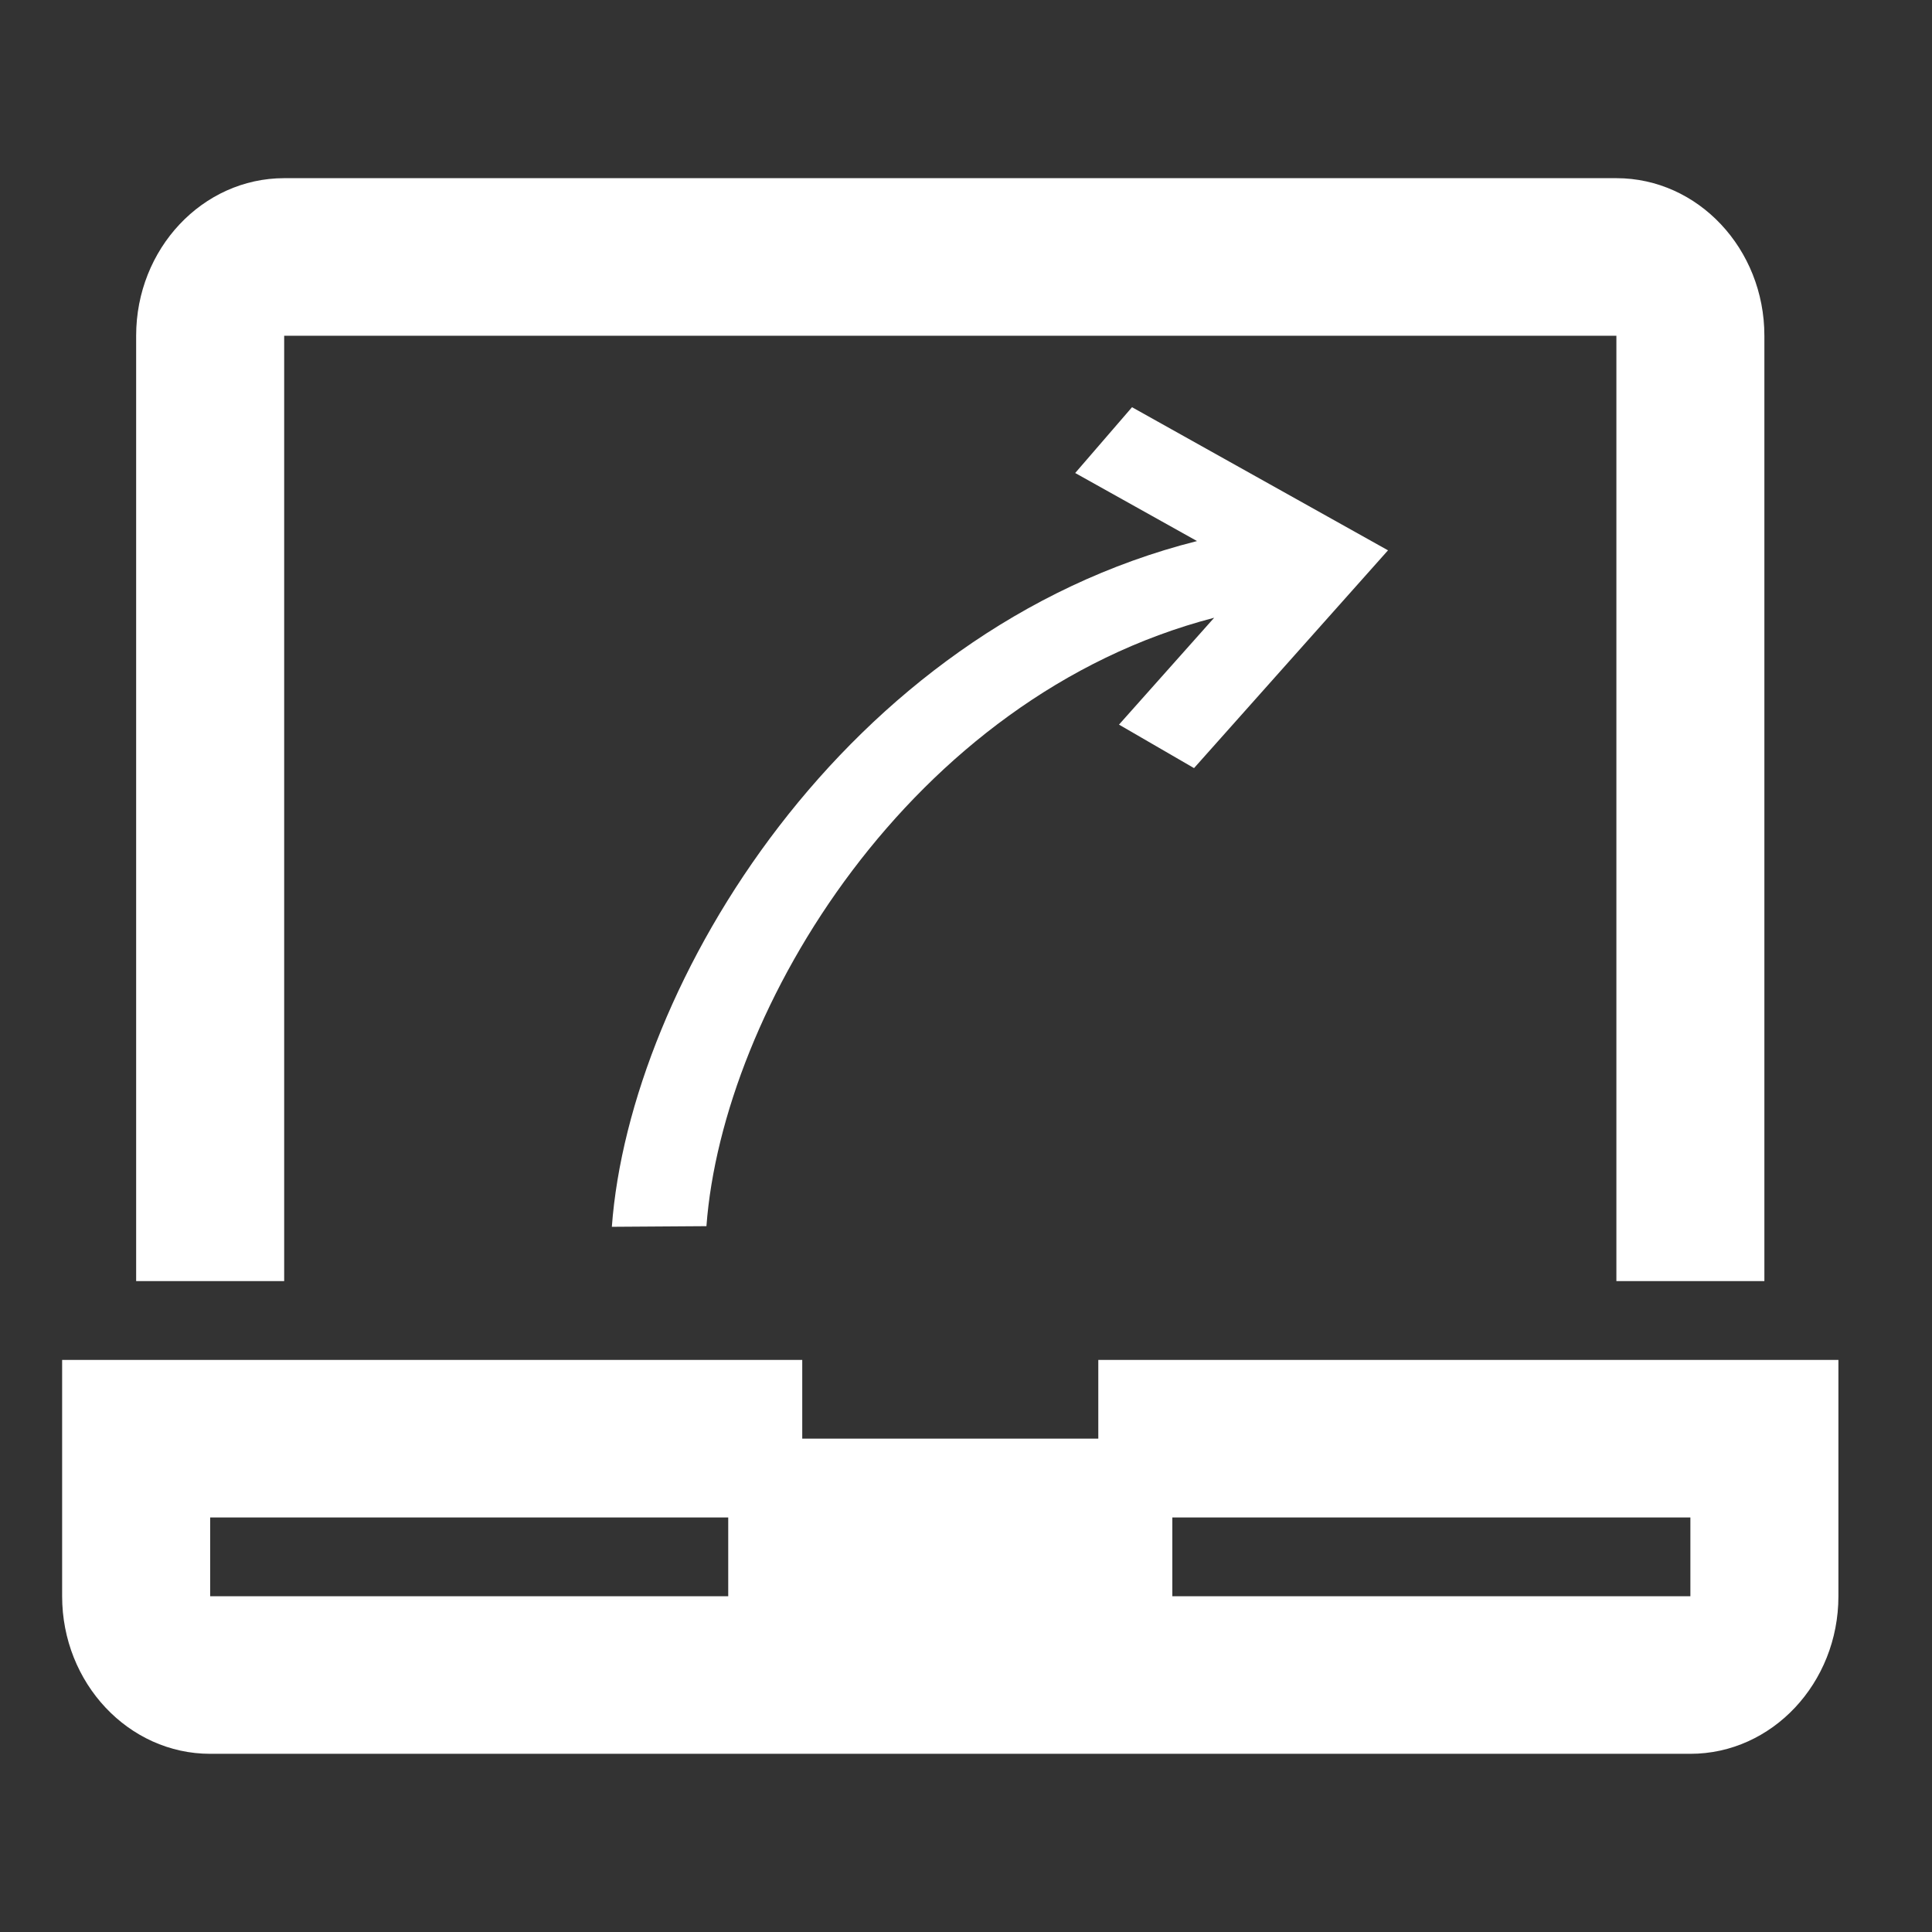 <?xml version="1.0" encoding="utf-8"?>
<!-- Generator: Adobe Illustrator 16.0.0, SVG Export Plug-In . SVG Version: 6.00 Build 0)  -->
<!DOCTYPE svg PUBLIC "-//W3C//DTD SVG 1.1//EN" "http://www.w3.org/Graphics/SVG/1.1/DTD/svg11.dtd">
<svg version="1.1" id="Layer_1" xmlns="http://www.w3.org/2000/svg" xmlns:xlink="http://www.w3.org/1999/xlink" x="0px" y="0px"
	 width="100px" height="100px" viewBox="0 0 100 100" enable-background="new 0 0 100 100" xml:space="preserve">
<rect x="0" y="0" width="100" height="100" fill="#333333" stroke="none"/>
<g>
	<path fill="#FFFFFF" d="M10.878,90.777h76.616c4.225,0,7.662-3.66,7.662-8.156V70.389H56.848v4.076H41.524v-4.076H3.216v12.232
		C3.216,87.117,6.655,90.777,10.878,90.777z M87.494,82.621H60.68v-4.078h26.814V82.621z M10.878,78.543h26.815v4.078H10.878V78.543
		z"/>
	<path fill="#FFFFFF" d="M91.324,66.311V17.378c0-4.5-3.438-8.156-7.66-8.156H14.709c-4.224,0-7.662,3.655-7.662,8.156v48.932h7.662
		V17.378h68.955v48.932H91.324z"/>
</g>
<path fill="#FFFFFF" d="M61.803,39.757l10.04-11.272l-13.25-7.408l-2.941,3.406l6.305,3.522
	c-18.216,4.597-29.36,22.918-30.288,35.494l4.896-0.033c0.83-11.18,10.539-27.397,26.28-31.492l-4.926,5.532L61.803,39.757z"/>
</svg>
